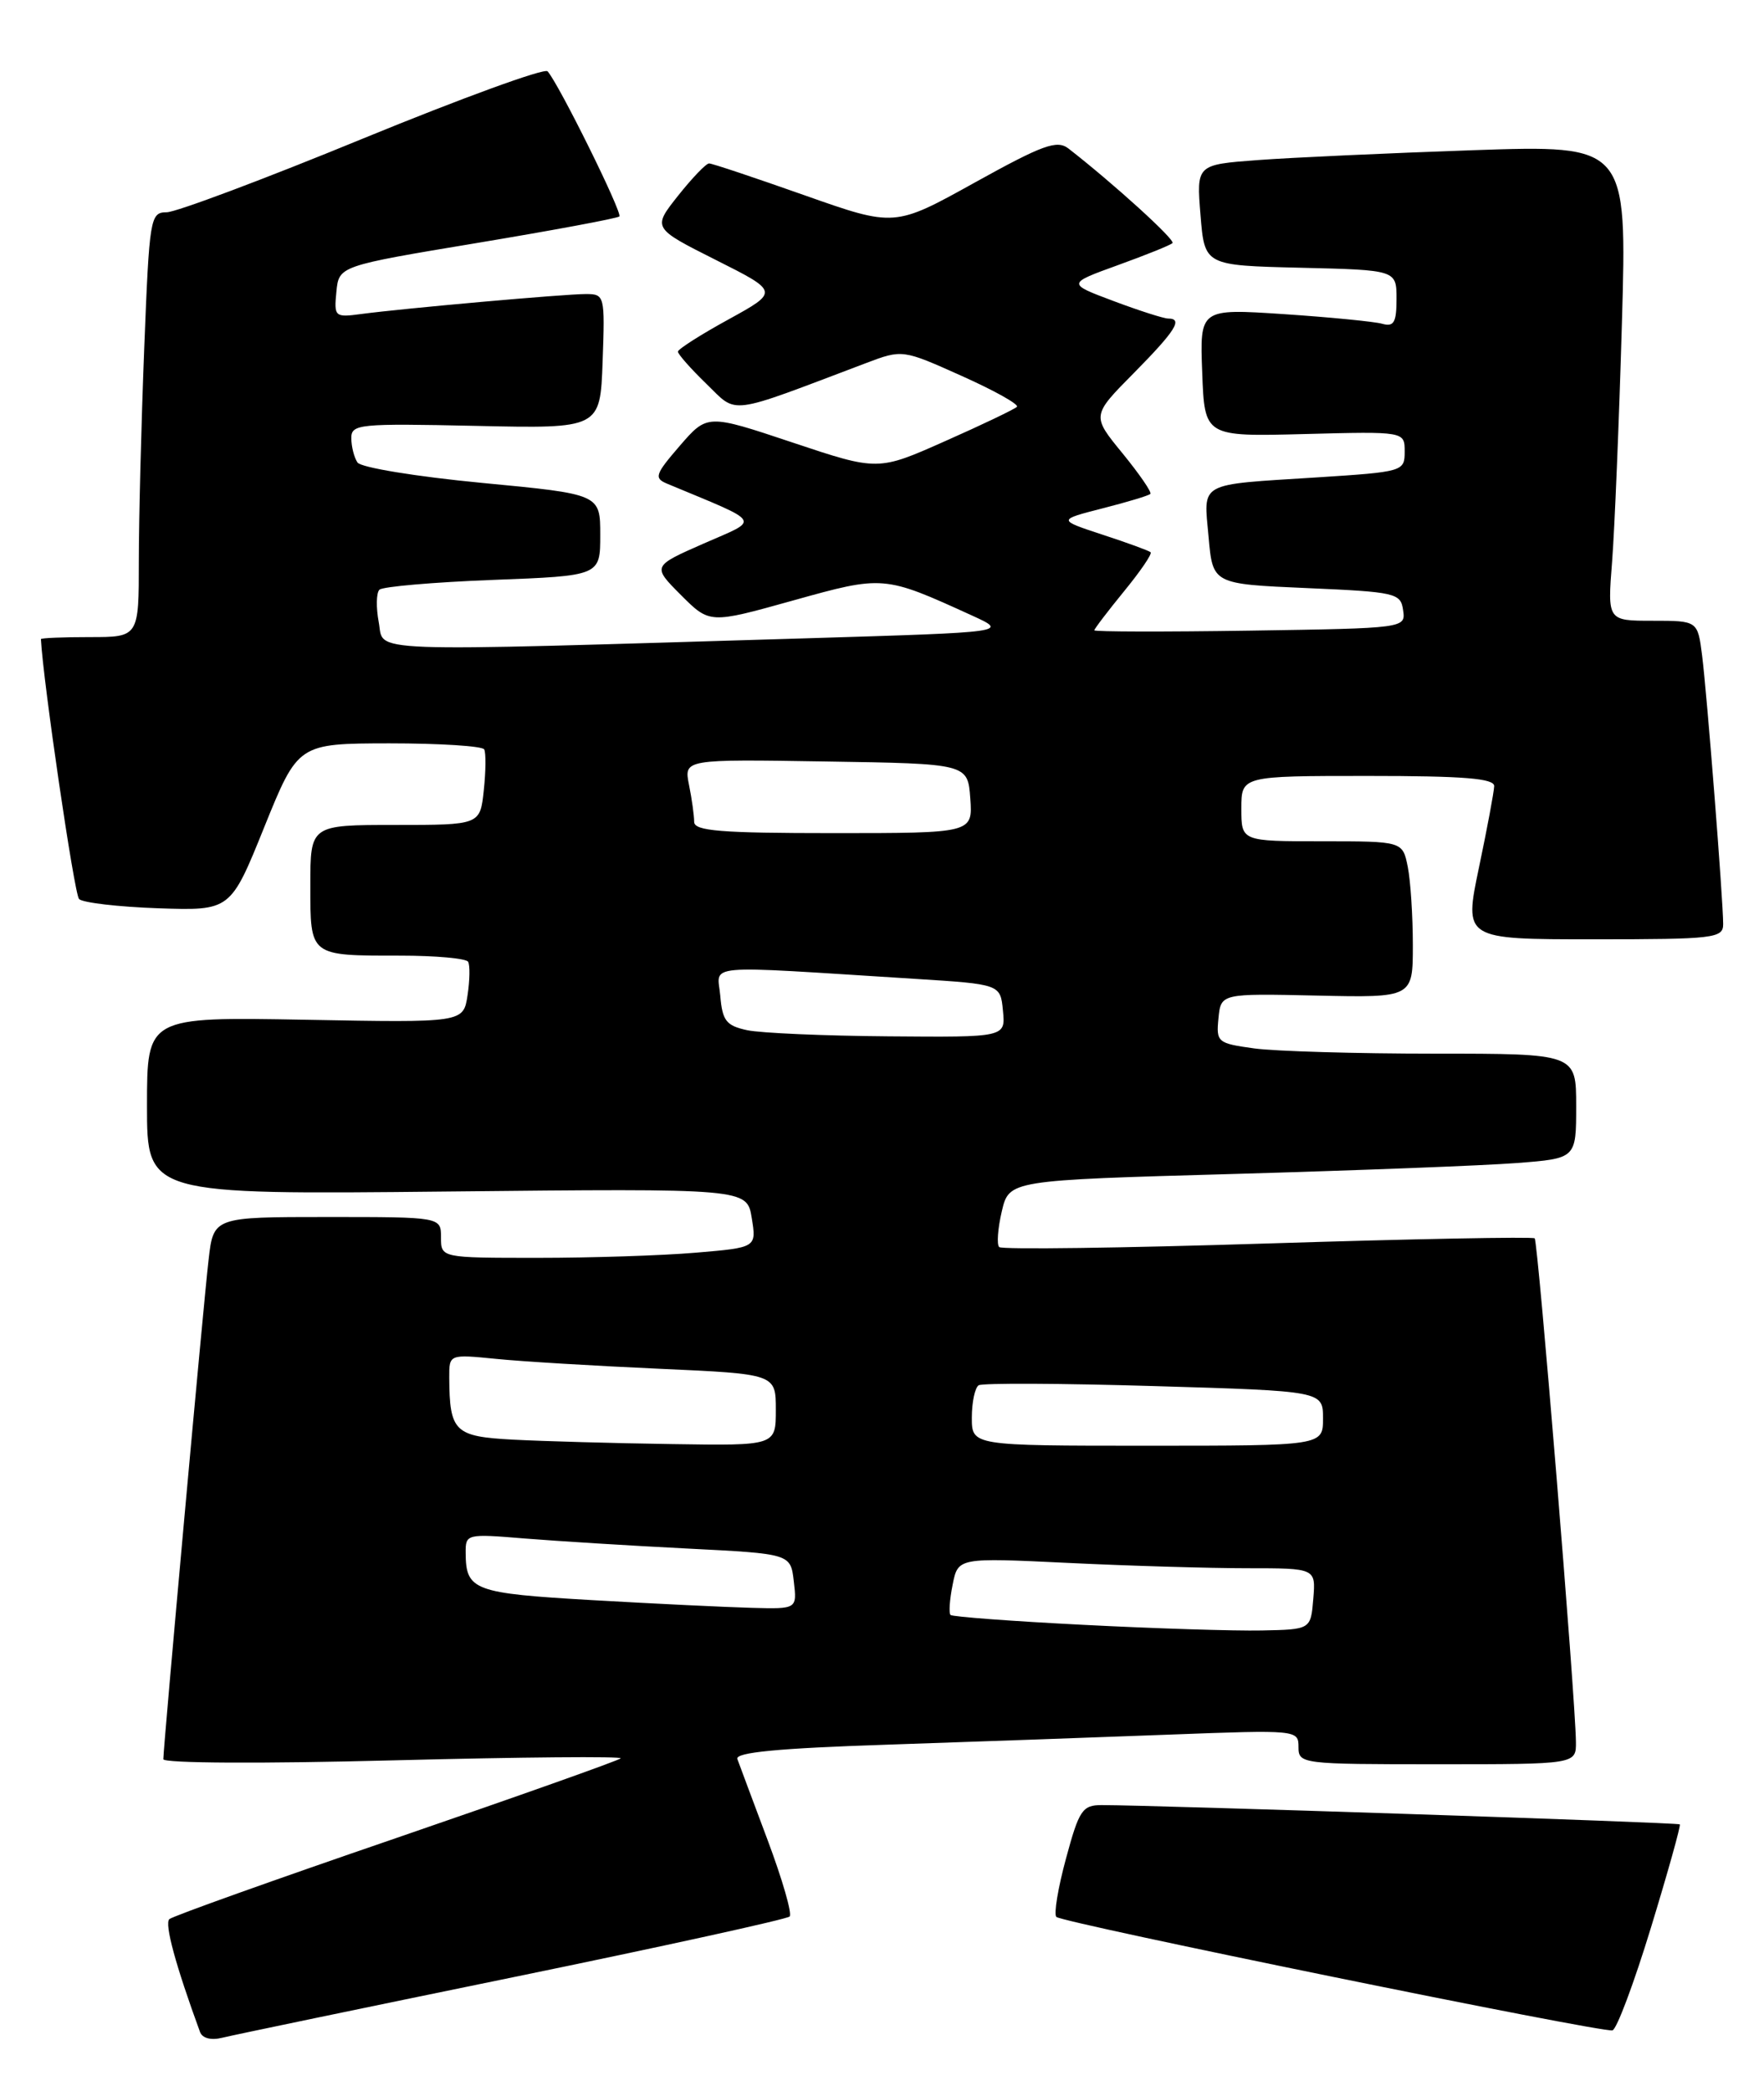 <?xml version="1.0" encoding="UTF-8" standalone="no"?>
<!DOCTYPE svg PUBLIC "-//W3C//DTD SVG 1.1//EN" "http://www.w3.org/Graphics/SVG/1.1/DTD/svg11.dtd" >
<svg xmlns="http://www.w3.org/2000/svg" xmlns:xlink="http://www.w3.org/1999/xlink" version="1.1" viewBox="0 0 216 256">
 <g >
 <path fill="currentColor"
d=" M 62.80 242.08 C 81.11 238.32 96.36 234.97 96.69 234.64 C 97.02 234.32 95.80 230.10 93.99 225.27 C 92.18 220.45 90.52 215.99 90.29 215.36 C 89.99 214.55 95.26 214.04 108.69 213.60 C 119.03 213.25 134.59 212.70 143.25 212.37 C 158.81 211.78 159.00 211.80 159.00 213.89 C 159.00 215.96 159.36 216.00 176.00 216.00 C 193.00 216.00 193.00 216.00 192.97 213.25 C 192.91 207.87 188.33 151.99 187.92 151.61 C 187.69 151.40 172.97 151.68 155.21 152.24 C 137.45 152.80 122.67 153.00 122.35 152.68 C 122.03 152.37 122.18 150.40 122.67 148.30 C 123.57 144.50 123.57 144.50 151.03 143.73 C 166.14 143.30 181.76 142.70 185.75 142.39 C 193.00 141.83 193.00 141.83 193.00 135.41 C 193.00 129.00 193.00 129.00 175.64 129.00 C 166.09 129.00 156.17 128.71 153.59 128.36 C 149.08 127.74 148.91 127.60 149.20 124.67 C 149.50 121.63 149.50 121.63 161.25 121.89 C 173.00 122.15 173.00 122.15 173.00 115.70 C 173.00 112.15 172.72 107.84 172.38 106.13 C 171.75 103.00 171.75 103.00 161.88 103.00 C 152.00 103.00 152.00 103.00 152.00 99.00 C 152.00 95.00 152.00 95.00 167.50 95.00 C 179.25 95.00 182.99 95.30 182.96 96.25 C 182.94 96.94 182.10 101.44 181.09 106.25 C 179.26 115.00 179.26 115.00 195.13 115.00 C 209.93 115.00 211.00 114.87 211.00 113.14 C 211.00 110.25 209.02 84.99 208.42 80.25 C 207.88 76.00 207.88 76.00 202.35 76.00 C 196.83 76.00 196.83 76.00 197.40 68.75 C 197.71 64.76 198.25 51.66 198.60 39.62 C 199.23 17.75 199.23 17.75 180.36 18.39 C 169.99 18.75 158.12 19.29 154.00 19.60 C 146.50 20.16 146.50 20.16 147.00 26.33 C 147.50 32.50 147.50 32.50 159.25 32.78 C 171.00 33.06 171.00 33.06 171.00 36.60 C 171.00 39.49 170.68 40.04 169.25 39.64 C 168.29 39.37 162.87 38.84 157.21 38.46 C 146.91 37.78 146.91 37.78 147.21 45.62 C 147.50 53.46 147.50 53.46 159.75 53.14 C 172.00 52.82 172.00 52.82 172.00 55.29 C 172.00 57.72 171.83 57.77 161.25 58.45 C 146.55 59.38 147.38 58.92 147.99 65.74 C 148.50 71.50 148.50 71.50 160.00 72.00 C 170.92 72.47 171.52 72.61 171.81 74.71 C 172.13 76.91 172.08 76.92 153.06 77.21 C 142.58 77.37 134.00 77.35 134.00 77.17 C 134.00 76.99 135.64 74.84 137.64 72.39 C 139.64 69.95 141.11 67.80 140.89 67.61 C 140.68 67.42 138.03 66.45 135.00 65.46 C 129.50 63.65 129.50 63.65 135.00 62.24 C 138.02 61.47 140.66 60.68 140.86 60.47 C 141.06 60.27 139.52 58.04 137.45 55.50 C 133.67 50.89 133.67 50.89 138.84 45.67 C 143.96 40.48 144.89 39.00 143.04 39.00 C 142.51 39.00 139.50 38.04 136.36 36.86 C 130.65 34.72 130.65 34.72 136.89 32.46 C 140.32 31.22 143.33 30.01 143.57 29.76 C 143.95 29.38 136.31 22.44 130.84 18.19 C 129.43 17.10 127.73 17.71 119.36 22.35 C 109.54 27.80 109.54 27.80 98.52 23.91 C 92.46 21.77 87.20 20.01 86.83 20.01 C 86.47 20.00 84.76 21.78 83.03 23.96 C 79.89 27.92 79.89 27.92 87.64 31.82 C 95.38 35.71 95.38 35.71 89.20 39.11 C 85.80 40.97 83.02 42.75 83.01 43.05 C 83.01 43.36 84.58 45.14 86.50 47.00 C 90.38 50.76 88.88 50.95 106.00 44.47 C 110.50 42.77 110.50 42.77 117.77 46.03 C 121.77 47.82 124.81 49.52 124.52 49.81 C 124.23 50.10 120.29 51.99 115.75 54.00 C 107.50 57.67 107.50 57.67 97.05 54.18 C 86.61 50.69 86.61 50.69 83.24 54.58 C 80.21 58.09 80.06 58.54 81.69 59.22 C 93.53 64.16 93.13 63.49 86.18 66.54 C 79.86 69.32 79.86 69.32 83.38 72.85 C 86.90 76.37 86.90 76.37 97.07 73.53 C 108.18 70.43 108.21 70.43 119.00 75.35 C 123.50 77.40 123.50 77.40 99.00 78.14 C 43.42 79.80 47.08 79.94 46.38 76.20 C 46.04 74.39 46.07 72.59 46.46 72.20 C 46.84 71.82 53.09 71.28 60.33 71.00 C 73.50 70.50 73.50 70.50 73.50 65.50 C 73.50 60.50 73.50 60.50 59.00 59.12 C 50.96 58.35 44.17 57.24 43.77 56.62 C 43.36 56.00 43.02 54.67 43.02 53.65 C 43.00 51.92 43.96 51.83 58.25 52.14 C 73.50 52.48 73.50 52.48 73.79 44.24 C 74.08 36.16 74.04 36.00 71.71 36.00 C 69.11 36.00 49.43 37.75 44.19 38.45 C 41.00 38.88 40.89 38.78 41.19 35.73 C 41.50 32.56 41.50 32.56 58.46 29.74 C 67.78 28.19 75.60 26.73 75.84 26.50 C 76.25 26.08 68.43 10.27 67.05 8.73 C 66.67 8.31 56.50 12.02 44.43 16.97 C 32.37 21.93 21.56 25.98 20.41 25.99 C 18.39 26.00 18.29 26.63 17.66 42.66 C 17.30 51.82 17.00 63.52 17.00 68.66 C 17.00 78.00 17.00 78.00 11.00 78.00 C 7.70 78.00 5.01 78.11 5.01 78.25 C 5.27 83.36 9.10 109.50 9.68 110.07 C 10.13 110.52 14.49 111.03 19.36 111.20 C 28.23 111.50 28.23 111.50 32.36 101.26 C 36.50 91.03 36.50 91.03 47.69 91.01 C 53.85 91.01 59.06 91.34 59.29 91.75 C 59.51 92.16 59.49 94.41 59.24 96.75 C 58.79 101.00 58.79 101.00 48.39 101.00 C 38.00 101.00 38.00 101.00 38.00 108.39 C 38.00 117.12 37.85 117.00 49.02 117.00 C 53.35 117.00 57.08 117.34 57.32 117.75 C 57.56 118.16 57.53 120.01 57.25 121.85 C 56.74 125.21 56.74 125.21 37.37 124.85 C 18.00 124.50 18.00 124.50 18.00 135.38 C 18.00 146.26 18.00 146.26 54.73 145.88 C 91.46 145.50 91.46 145.50 92.05 149.12 C 92.64 152.74 92.64 152.74 85.17 153.37 C 81.06 153.72 72.37 154.00 65.85 154.00 C 54.00 154.00 54.00 154.00 54.00 151.50 C 54.00 149.00 54.00 149.00 40.07 149.00 C 26.14 149.00 26.14 149.00 25.54 154.25 C 24.91 159.61 20.01 213.79 20.00 215.38 C 20.00 215.88 32.17 215.94 48.25 215.52 C 63.79 215.12 76.28 215.01 76.00 215.28 C 75.72 215.55 63.35 219.94 48.50 225.04 C 33.65 230.13 21.16 234.59 20.74 234.96 C 20.11 235.50 21.52 240.67 24.49 248.77 C 24.77 249.55 25.85 249.83 27.23 249.48 C 28.48 249.17 44.48 245.84 62.80 242.08 Z  M 202.16 235.99 C 204.24 229.18 205.83 223.49 205.69 223.36 C 205.47 223.13 141.57 221.01 134.90 221.00 C 132.54 221.00 132.13 221.61 130.53 227.54 C 129.55 231.14 129.02 234.36 129.35 234.69 C 130.08 235.41 196.09 248.88 197.44 248.58 C 197.96 248.47 200.08 242.80 202.16 235.99 Z  M 132.65 198.93 C 123.93 198.49 116.61 197.94 116.39 197.72 C 116.17 197.50 116.28 195.83 116.65 194.01 C 117.31 190.70 117.31 190.70 130.81 191.35 C 138.24 191.71 148.10 192.00 152.72 192.00 C 161.12 192.00 161.12 192.00 160.81 195.75 C 160.50 199.50 160.50 199.50 154.50 199.62 C 151.20 199.69 141.37 199.38 132.65 198.93 Z  M 72.59 195.91 C 57.99 195.07 57.05 194.72 57.02 190.13 C 57.00 187.80 57.12 187.77 64.25 188.36 C 68.24 188.68 77.19 189.24 84.15 189.59 C 96.81 190.23 96.81 190.23 97.20 193.61 C 97.60 197.00 97.60 197.00 92.05 196.85 C 89.00 196.77 80.24 196.35 72.59 195.91 Z  M 62.86 176.26 C 55.65 175.88 55.05 175.30 55.01 168.65 C 55.00 165.80 55.00 165.80 60.75 166.37 C 63.91 166.69 72.91 167.23 80.75 167.58 C 95.00 168.22 95.00 168.22 95.00 172.61 C 95.00 177.00 95.00 177.00 82.25 176.80 C 75.24 176.70 66.51 176.45 62.86 176.26 Z  M 119.00 173.56 C 119.00 171.67 119.38 169.89 119.84 169.60 C 120.30 169.32 129.97 169.36 141.34 169.70 C 162.00 170.31 162.00 170.31 162.00 173.66 C 162.00 177.00 162.00 177.00 140.50 177.00 C 119.00 177.00 119.00 177.00 119.00 173.56 Z  M 91.50 126.13 C 88.93 125.58 88.46 124.98 88.20 121.95 C 87.87 117.95 85.39 118.17 112.00 119.84 C 122.50 120.50 122.50 120.50 122.81 123.75 C 123.13 127.00 123.13 127.00 108.81 126.88 C 100.94 126.82 93.15 126.48 91.50 126.13 Z  M 85.00 100.62 C 85.00 99.87 84.72 97.83 84.37 96.10 C 83.74 92.95 83.74 92.95 101.12 93.23 C 118.50 93.50 118.50 93.50 118.81 97.75 C 119.11 102.00 119.11 102.00 102.06 102.00 C 88.25 102.00 85.00 101.74 85.00 100.62 Z "/>
</g>
</svg>